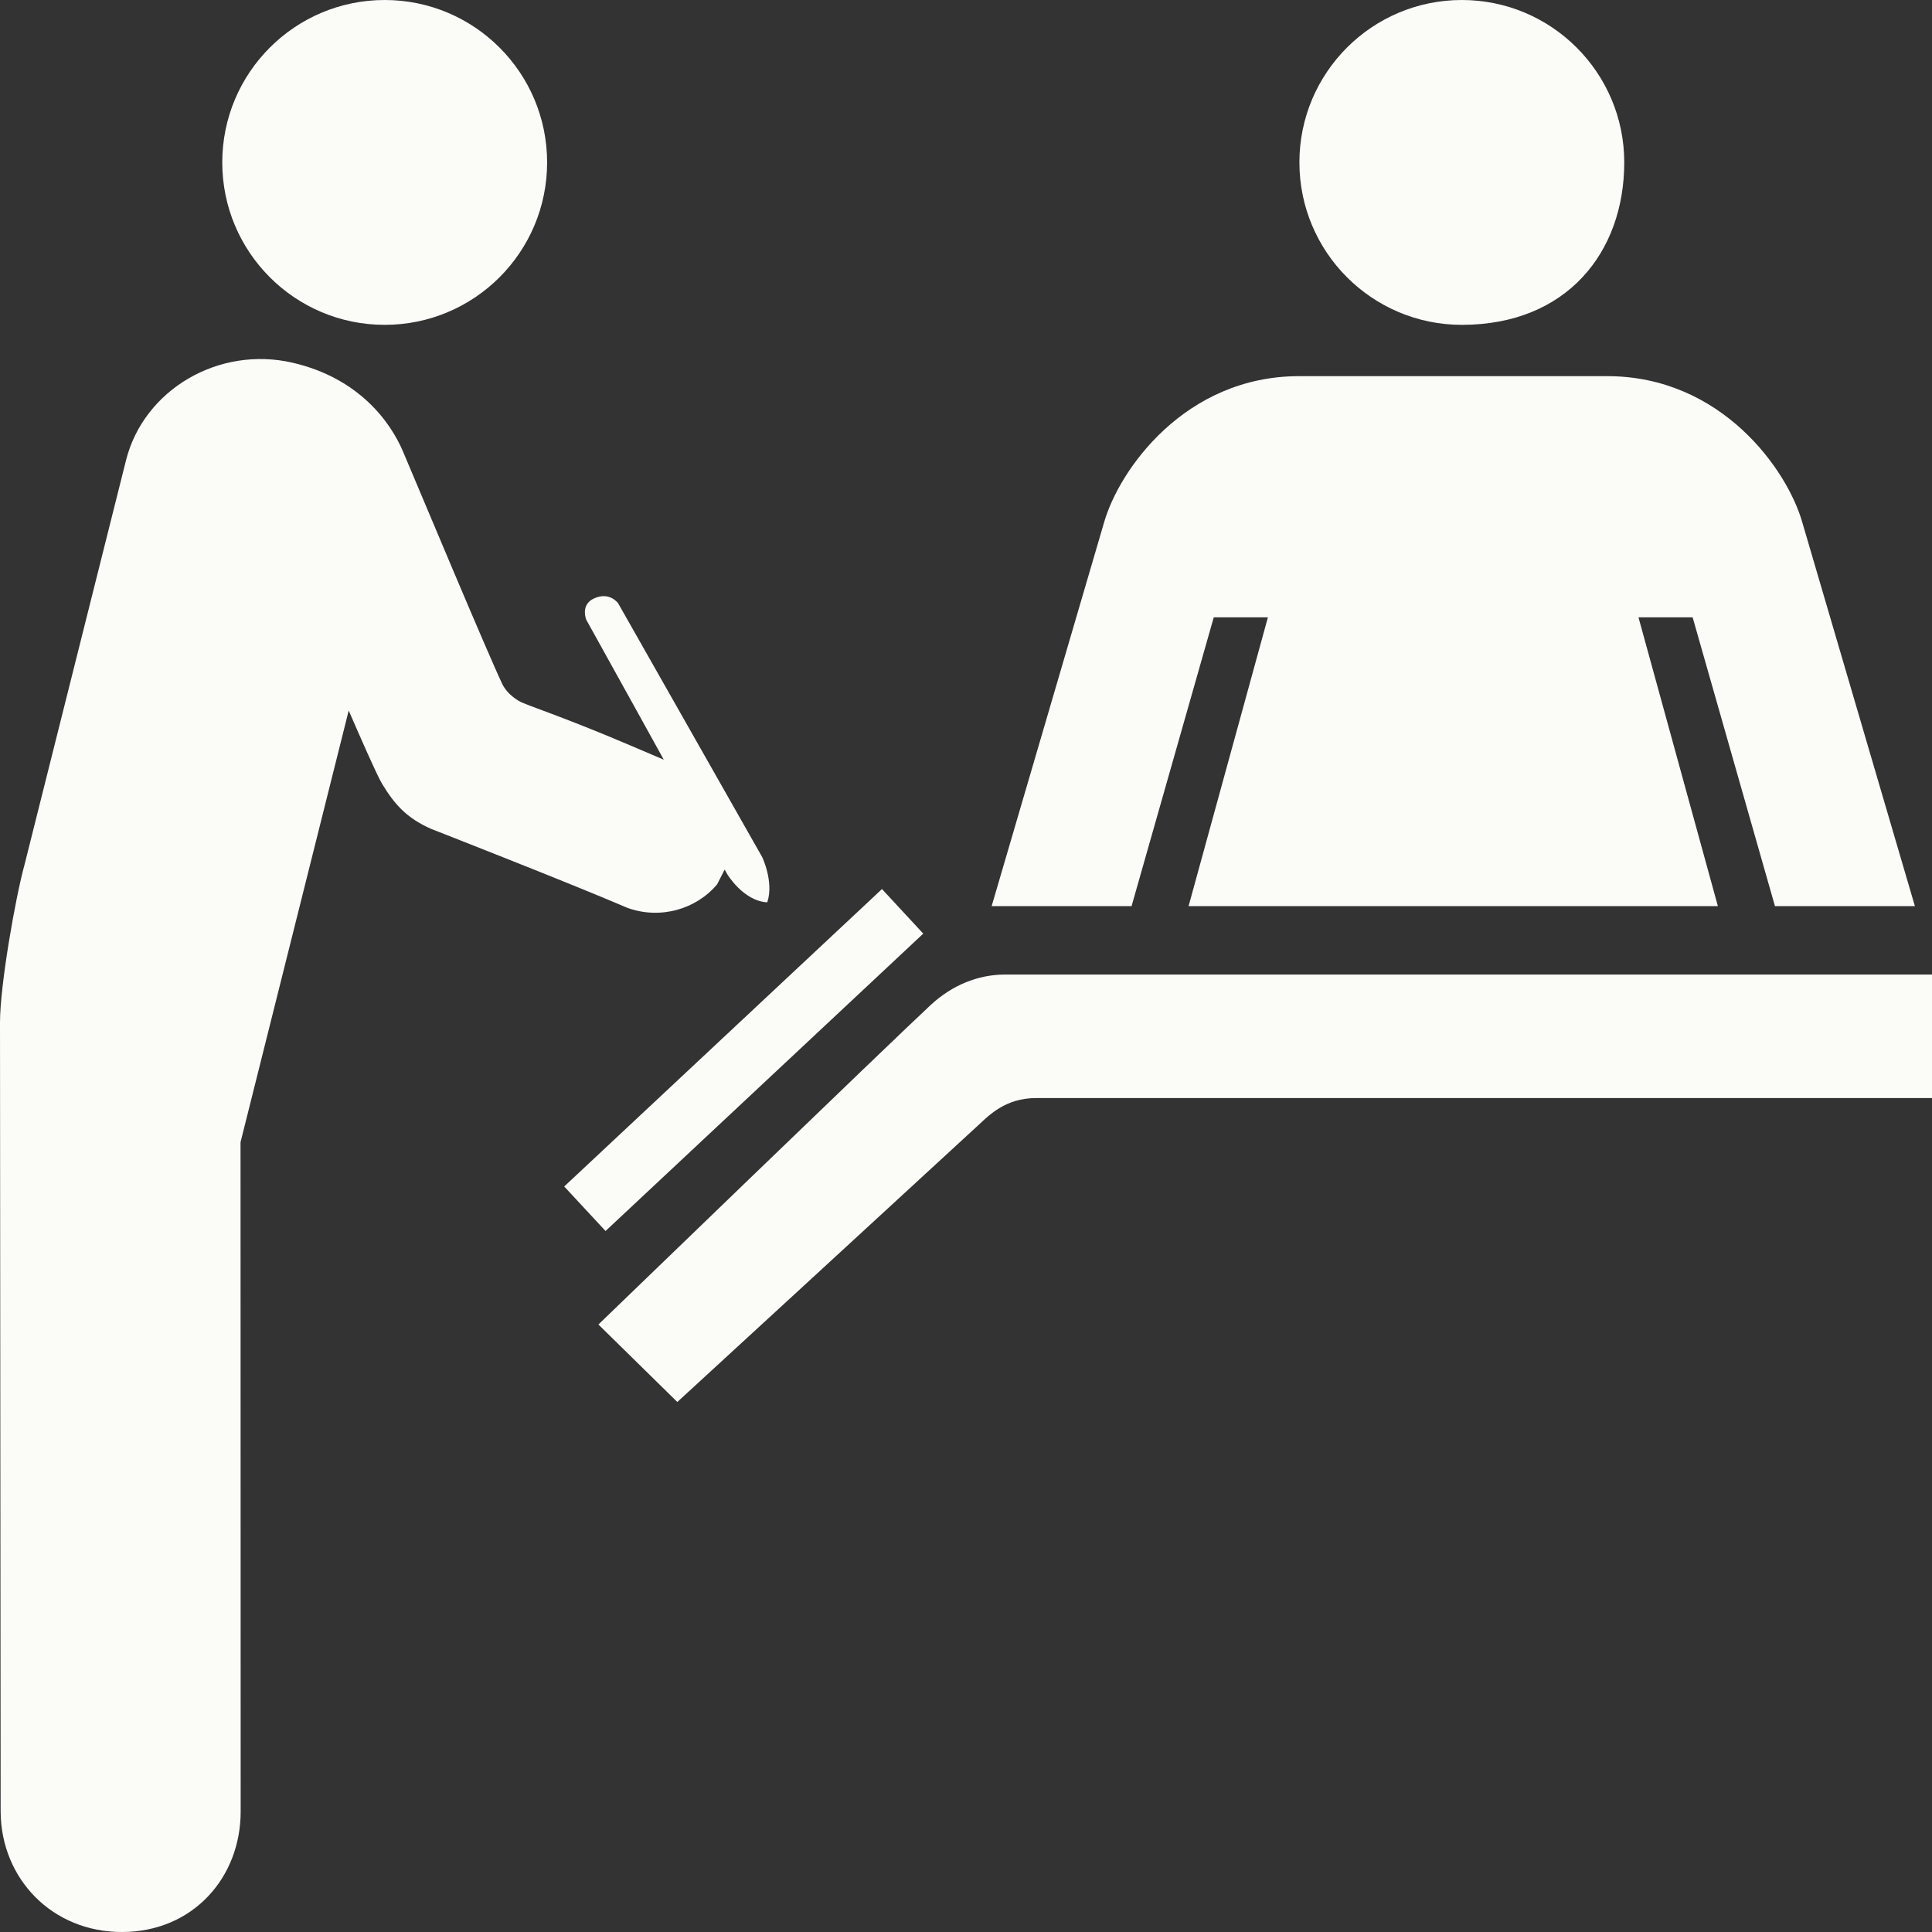 <?xml version="1.0" encoding="UTF-8" standalone="no"?>
<svg viewBox="0 0 114 114" version="1.1" xmlns="http://www.w3.org/2000/svg" xmlns:xlink="http://www.w3.org/1999/xlink">
  <rect x="0" y="0" width="114" height="114" fill="#333333" stroke="none"/>
  <g id="Admin" fill="#FBFBF8">
    <path d="M54.93,59.288 C52.753,61.306 35.31,78.154 35.31,78.154 L39.966,82.726 C39.966,82.726 55.463,68.486 57.791,66.333 C58.367,65.802 59.341,64.791 61.143,64.791 L114,64.791 L114,57.504 L59.307,57.504 C57.707,57.506 56.191,58.129 54.93,59.288 L54.93,59.288 Z M54.93,59.288" id="Shape"></path>
    <path d="M86.257,19.168 C92.457,19.168 95.841,14.873 95.841,9.582 C95.841,4.292 91.547,0 86.257,0 C80.963,0 76.673,4.292 76.673,9.582 C76.673,14.873 80.963,19.168 86.257,19.168 L86.257,19.168 Z M86.257,19.168" id="Shape"></path>
    <path d="M71.62,36.424 L74.815,36.424 L70.133,53.469 L101.366,53.469 L96.68,36.424 L99.875,36.424 L104.734,53.469 L112.991,53.469 L106.355,30.851 C105.479,27.728 101.58,22.195 94.831,22.195 L76.663,22.195 C69.919,22.195 66.024,27.728 65.14,30.851 L58.513,53.469 L66.769,53.469 L71.62,36.424 L71.62,36.424 Z M71.62,36.424" id="Shape"></path>
    <path d="M44.973,50.572 L40.87,43.343 L36.476,35.601 C36.476,35.601 35.978,34.887 35.053,35.31 C34.221,35.688 34.596,36.575 34.596,36.575 L37.415,41.659 L39.167,44.826 L37.145,43.965 C33.564,42.439 31.588,41.787 30.795,41.452 C30.655,41.391 29.959,41.03 29.63,40.345 C28.692,38.361 24.684,28.772 23.784,26.652 C23.024,24.858 21.149,22.312 17.293,21.409 C12.904,20.382 8.482,22.999 7.436,27.16 L1.45,51.011 C0.917,52.934 0,58.138 0,60.33 C0,62.523 0.038,106.918 0.038,106.918 C0.068,110.848 3.07,114.016 7.224,114 C11.373,113.988 14.214,110.792 14.201,106.865 C14.201,106.865 14.198,81.495 14.193,67.398 L20.576,41.926 C21.323,43.649 22.244,45.748 22.547,46.252 C23.267,47.44 23.975,48.258 25.426,48.904 C25.426,48.904 33.785,52.173 37.018,53.568 C38.966,54.274 41.082,53.649 42.314,52.182 L42.761,51.308 L42.915,51.586 C42.915,51.586 43.866,53.17 45.274,53.243 C45.676,52.031 44.973,50.572 44.973,50.572 L44.973,50.572 Z M44.973,50.572" id="Shape"></path>
    <path d="M22.699,19.168 C27.992,19.168 32.283,14.877 32.283,9.584 C32.283,4.291 27.992,0 22.699,0 C17.406,0 13.115,4.291 13.115,9.584 C13.115,14.877 17.406,19.168 22.699,19.168 Z M22.699,19.168" id="Oval"></path>
    <path d="M35.731,72.637 L54.478,55.09 L52.042,52.46 L33.292,70.01 L35.731,72.637 Z M35.731,72.637" id="Shape"></path>
  </g>
</svg>